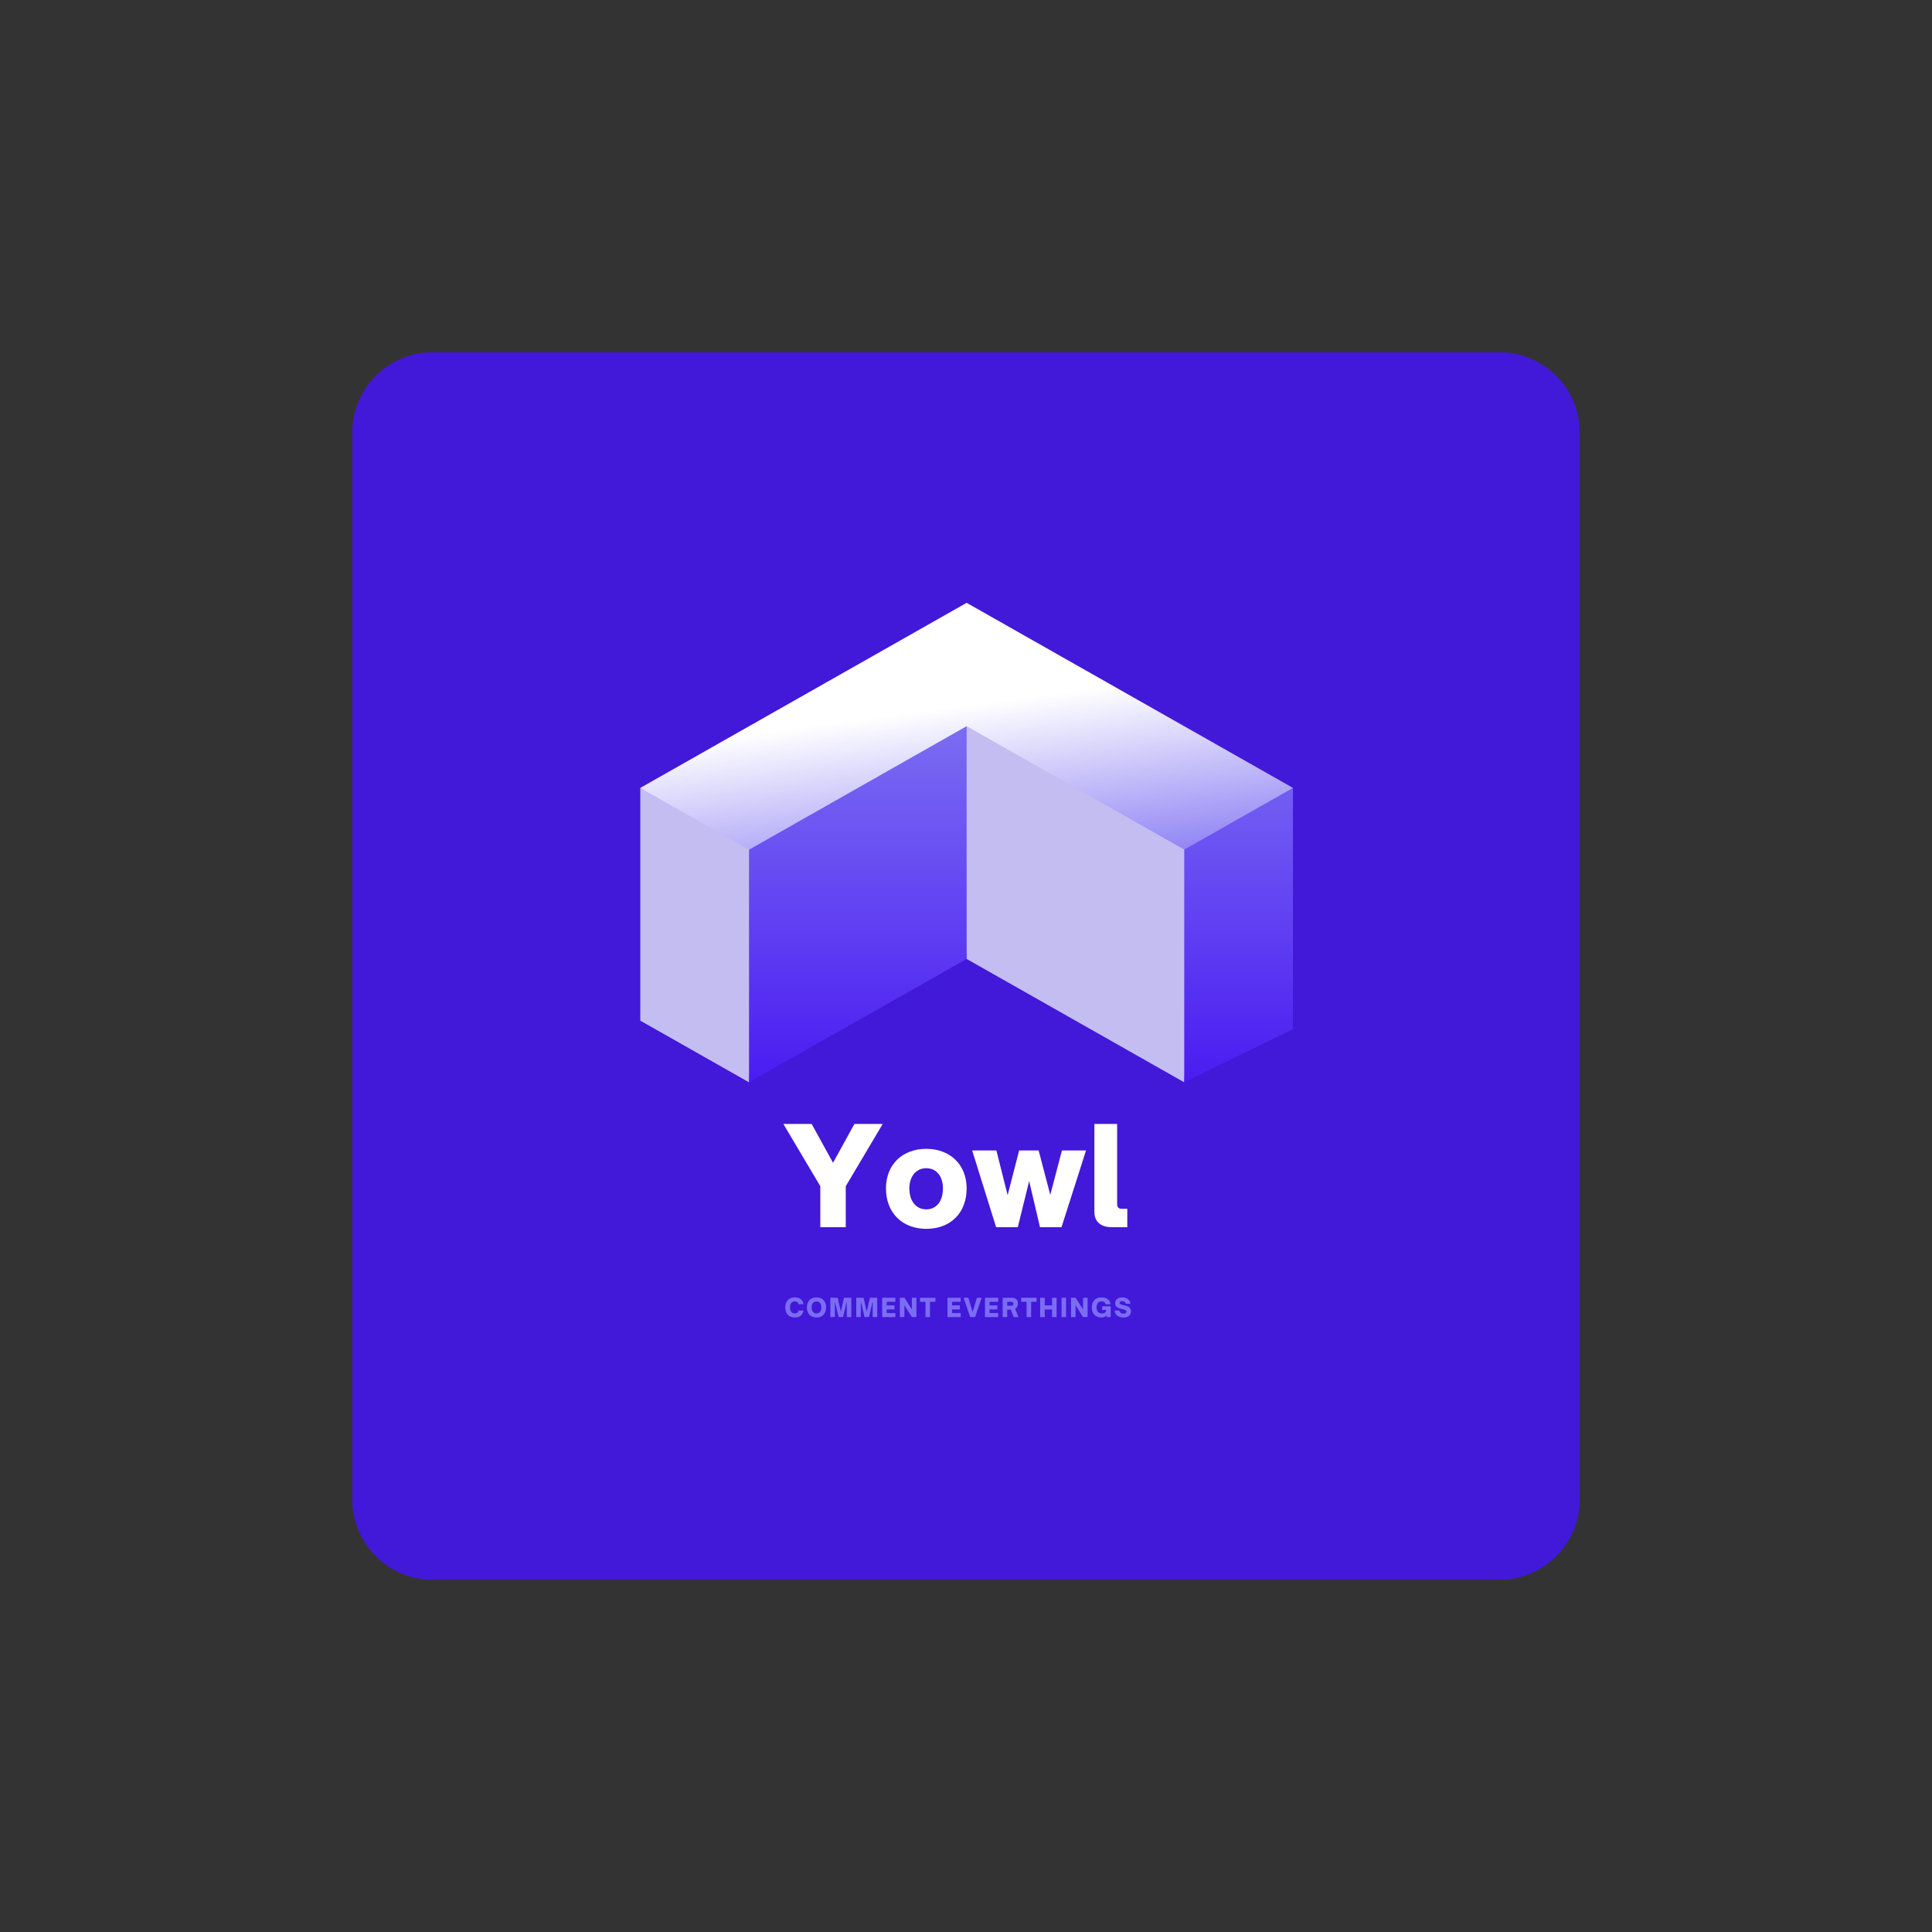 <svg xmlns="http://www.w3.org/2000/svg" xmlns:xlink="http://www.w3.org/1999/xlink" width="552" zoomAndPan="magnify" viewBox="0 0 414 414" height="552" preserveAspectRatio="xMidYMid meet" version="1.0"><rect x="0" y="0" width="414" height="414" fill="#333333" stroke="none"/><defs><g/><clipPath id="6485a00581"><path d="M 75.473 75.473 L 338.527 75.473 L 338.527 338.527 L 75.473 338.527 Z M 75.473 75.473 " clip-rule="nonzero"/></clipPath><clipPath id="585ce9963b"><path d="M 92.723 75.473 L 321.277 75.473 C 330.805 75.473 338.527 83.195 338.527 92.723 L 338.527 321.277 C 338.527 330.805 330.805 338.527 321.277 338.527 L 92.723 338.527 C 83.195 338.527 75.473 330.805 75.473 321.277 L 75.473 92.723 C 75.473 83.195 83.195 75.473 92.723 75.473 " clip-rule="nonzero"/></clipPath><clipPath id="037e8e6a71"><path d="M 137.012 152 L 257 152 L 257 231.926 L 137.012 231.926 Z M 137.012 152 " clip-rule="nonzero"/></clipPath><clipPath id="8b3e04511d"><path d="M 160 153 L 277.262 153 L 277.262 231.926 L 160 231.926 Z M 160 153 " clip-rule="nonzero"/></clipPath><clipPath id="368cb0e9e8"><path d="M 207.137 153 L 207.137 205.488 L 160.504 231.926 L 160.504 179.438 Z M 253.766 231.926 L 277.066 220.543 L 277.066 168.836 L 253.766 176.406 Z M 253.766 231.926 " clip-rule="nonzero"/></clipPath><linearGradient x1="291.661" gradientTransform="matrix(0.28, 0, 0, 0.278, 137.205, 129.176)" y1="85.6" x2="291.661" gradientUnits="userSpaceOnUse" y2="369.2" id="609b95a504"><stop stop-opacity="1" stop-color="rgb(48.199%, 42.699%, 94.899%)" offset="0"/><stop stop-opacity="1" stop-color="rgb(48.125%, 42.577%, 94.899%)" offset="0.031"/><stop stop-opacity="1" stop-color="rgb(47.975%, 42.326%, 94.899%)" offset="0.039"/><stop stop-opacity="1" stop-color="rgb(47.823%, 42.072%, 94.899%)" offset="0.047"/><stop stop-opacity="1" stop-color="rgb(47.67%, 41.817%, 94.899%)" offset="0.055"/><stop stop-opacity="1" stop-color="rgb(47.516%, 41.562%, 94.899%)" offset="0.062"/><stop stop-opacity="1" stop-color="rgb(47.363%, 41.307%, 94.899%)" offset="0.07"/><stop stop-opacity="1" stop-color="rgb(47.211%, 41.054%, 94.899%)" offset="0.078"/><stop stop-opacity="1" stop-color="rgb(47.058%, 40.799%, 94.899%)" offset="0.086"/><stop stop-opacity="1" stop-color="rgb(46.906%, 40.544%, 94.899%)" offset="0.094"/><stop stop-opacity="1" stop-color="rgb(46.751%, 40.289%, 94.899%)" offset="0.102"/><stop stop-opacity="1" stop-color="rgb(46.599%, 40.034%, 94.899%)" offset="0.109"/><stop stop-opacity="1" stop-color="rgb(46.446%, 39.78%, 94.899%)" offset="0.117"/><stop stop-opacity="1" stop-color="rgb(46.294%, 39.526%, 94.899%)" offset="0.125"/><stop stop-opacity="1" stop-color="rgb(46.141%, 39.272%, 94.899%)" offset="0.133"/><stop stop-opacity="1" stop-color="rgb(45.987%, 39.017%, 94.899%)" offset="0.141"/><stop stop-opacity="1" stop-color="rgb(45.834%, 38.762%, 94.899%)" offset="0.148"/><stop stop-opacity="1" stop-color="rgb(45.682%, 38.507%, 94.899%)" offset="0.156"/><stop stop-opacity="1" stop-color="rgb(45.529%, 38.254%, 94.899%)" offset="0.164"/><stop stop-opacity="1" stop-color="rgb(45.377%, 37.999%, 94.899%)" offset="0.172"/><stop stop-opacity="1" stop-color="rgb(45.222%, 37.744%, 94.899%)" offset="0.18"/><stop stop-opacity="1" stop-color="rgb(45.07%, 37.489%, 94.899%)" offset="0.188"/><stop stop-opacity="1" stop-color="rgb(44.917%, 37.234%, 94.899%)" offset="0.195"/><stop stop-opacity="1" stop-color="rgb(44.765%, 36.98%, 94.899%)" offset="0.203"/><stop stop-opacity="1" stop-color="rgb(44.612%, 36.726%, 94.899%)" offset="0.211"/><stop stop-opacity="1" stop-color="rgb(44.458%, 36.472%, 94.899%)" offset="0.219"/><stop stop-opacity="1" stop-color="rgb(44.305%, 36.217%, 94.899%)" offset="0.227"/><stop stop-opacity="1" stop-color="rgb(44.153%, 35.962%, 94.899%)" offset="0.234"/><stop stop-opacity="1" stop-color="rgb(44%, 35.707%, 94.899%)" offset="0.242"/><stop stop-opacity="1" stop-color="rgb(43.848%, 35.454%, 94.899%)" offset="0.25"/><stop stop-opacity="1" stop-color="rgb(43.694%, 35.199%, 94.899%)" offset="0.258"/><stop stop-opacity="1" stop-color="rgb(43.541%, 34.944%, 94.899%)" offset="0.266"/><stop stop-opacity="1" stop-color="rgb(43.388%, 34.689%, 94.899%)" offset="0.273"/><stop stop-opacity="1" stop-color="rgb(43.236%, 34.435%, 94.899%)" offset="0.281"/><stop stop-opacity="1" stop-color="rgb(43.083%, 34.18%, 94.899%)" offset="0.289"/><stop stop-opacity="1" stop-color="rgb(42.929%, 33.926%, 94.899%)" offset="0.297"/><stop stop-opacity="1" stop-color="rgb(42.776%, 33.672%, 94.899%)" offset="0.305"/><stop stop-opacity="1" stop-color="rgb(42.624%, 33.417%, 94.899%)" offset="0.312"/><stop stop-opacity="1" stop-color="rgb(42.471%, 33.162%, 94.899%)" offset="0.32"/><stop stop-opacity="1" stop-color="rgb(42.319%, 32.907%, 94.899%)" offset="0.328"/><stop stop-opacity="1" stop-color="rgb(42.165%, 32.654%, 94.899%)" offset="0.336"/><stop stop-opacity="1" stop-color="rgb(42.012%, 32.399%, 94.899%)" offset="0.344"/><stop stop-opacity="1" stop-color="rgb(41.859%, 32.144%, 94.899%)" offset="0.352"/><stop stop-opacity="1" stop-color="rgb(41.707%, 31.889%, 94.899%)" offset="0.359"/><stop stop-opacity="1" stop-color="rgb(41.554%, 31.635%, 94.899%)" offset="0.367"/><stop stop-opacity="1" stop-color="rgb(41.4%, 31.38%, 94.899%)" offset="0.375"/><stop stop-opacity="1" stop-color="rgb(41.248%, 31.126%, 94.899%)" offset="0.383"/><stop stop-opacity="1" stop-color="rgb(41.095%, 30.872%, 94.899%)" offset="0.391"/><stop stop-opacity="1" stop-color="rgb(40.942%, 30.617%, 94.899%)" offset="0.398"/><stop stop-opacity="1" stop-color="rgb(40.79%, 30.362%, 94.899%)" offset="0.406"/><stop stop-opacity="1" stop-color="rgb(40.636%, 30.107%, 94.899%)" offset="0.414"/><stop stop-opacity="1" stop-color="rgb(40.483%, 29.852%, 94.899%)" offset="0.422"/><stop stop-opacity="1" stop-color="rgb(40.331%, 29.599%, 94.899%)" offset="0.43"/><stop stop-opacity="1" stop-color="rgb(40.178%, 29.344%, 94.899%)" offset="0.438"/><stop stop-opacity="1" stop-color="rgb(40.025%, 29.089%, 94.899%)" offset="0.445"/><stop stop-opacity="1" stop-color="rgb(39.871%, 28.835%, 94.899%)" offset="0.453"/><stop stop-opacity="1" stop-color="rgb(39.719%, 28.58%, 94.899%)" offset="0.461"/><stop stop-opacity="1" stop-color="rgb(39.566%, 28.326%, 94.899%)" offset="0.469"/><stop stop-opacity="1" stop-color="rgb(39.413%, 28.072%, 94.899%)" offset="0.477"/><stop stop-opacity="1" stop-color="rgb(39.261%, 27.817%, 94.899%)" offset="0.484"/><stop stop-opacity="1" stop-color="rgb(39.107%, 27.562%, 94.899%)" offset="0.492"/><stop stop-opacity="1" stop-color="rgb(38.954%, 27.307%, 94.899%)" offset="0.5"/><stop stop-opacity="1" stop-color="rgb(38.802%, 27.052%, 94.899%)" offset="0.508"/><stop stop-opacity="1" stop-color="rgb(38.649%, 26.799%, 94.899%)" offset="0.516"/><stop stop-opacity="1" stop-color="rgb(38.496%, 26.544%, 94.899%)" offset="0.523"/><stop stop-opacity="1" stop-color="rgb(38.342%, 26.289%, 94.899%)" offset="0.531"/><stop stop-opacity="1" stop-color="rgb(38.19%, 26.035%, 94.899%)" offset="0.539"/><stop stop-opacity="1" stop-color="rgb(38.037%, 25.78%, 94.899%)" offset="0.547"/><stop stop-opacity="1" stop-color="rgb(37.885%, 25.526%, 94.899%)" offset="0.555"/><stop stop-opacity="1" stop-color="rgb(37.732%, 25.272%, 94.899%)" offset="0.562"/><stop stop-opacity="1" stop-color="rgb(37.579%, 25.017%, 94.899%)" offset="0.57"/><stop stop-opacity="1" stop-color="rgb(37.425%, 24.762%, 94.899%)" offset="0.578"/><stop stop-opacity="1" stop-color="rgb(37.273%, 24.507%, 94.899%)" offset="0.586"/><stop stop-opacity="1" stop-color="rgb(37.12%, 24.252%, 94.899%)" offset="0.594"/><stop stop-opacity="1" stop-color="rgb(36.967%, 23.999%, 94.899%)" offset="0.602"/><stop stop-opacity="1" stop-color="rgb(36.815%, 23.744%, 94.899%)" offset="0.609"/><stop stop-opacity="1" stop-color="rgb(36.661%, 23.489%, 94.899%)" offset="0.617"/><stop stop-opacity="1" stop-color="rgb(36.508%, 23.235%, 94.899%)" offset="0.625"/><stop stop-opacity="1" stop-color="rgb(36.356%, 22.98%, 94.899%)" offset="0.633"/><stop stop-opacity="1" stop-color="rgb(36.203%, 22.725%, 94.899%)" offset="0.641"/><stop stop-opacity="1" stop-color="rgb(36.05%, 22.472%, 94.899%)" offset="0.648"/><stop stop-opacity="1" stop-color="rgb(35.896%, 22.217%, 94.899%)" offset="0.656"/><stop stop-opacity="1" stop-color="rgb(35.744%, 21.962%, 94.899%)" offset="0.664"/><stop stop-opacity="1" stop-color="rgb(35.591%, 21.707%, 94.899%)" offset="0.672"/><stop stop-opacity="1" stop-color="rgb(35.439%, 21.452%, 94.899%)" offset="0.68"/><stop stop-opacity="1" stop-color="rgb(35.286%, 21.199%, 94.899%)" offset="0.688"/><stop stop-opacity="1" stop-color="rgb(35.132%, 20.944%, 94.899%)" offset="0.695"/><stop stop-opacity="1" stop-color="rgb(34.979%, 20.689%, 94.899%)" offset="0.703"/><stop stop-opacity="1" stop-color="rgb(34.827%, 20.435%, 94.899%)" offset="0.711"/><stop stop-opacity="1" stop-color="rgb(34.674%, 20.18%, 94.899%)" offset="0.719"/><stop stop-opacity="1" stop-color="rgb(34.521%, 19.925%, 94.899%)" offset="0.727"/><stop stop-opacity="1" stop-color="rgb(34.367%, 19.672%, 94.899%)" offset="0.734"/><stop stop-opacity="1" stop-color="rgb(34.215%, 19.417%, 94.899%)" offset="0.742"/><stop stop-opacity="1" stop-color="rgb(34.062%, 19.162%, 94.899%)" offset="0.75"/><stop stop-opacity="1" stop-color="rgb(33.91%, 18.907%, 94.899%)" offset="0.758"/><stop stop-opacity="1" stop-color="rgb(33.757%, 18.652%, 94.899%)" offset="0.766"/><stop stop-opacity="1" stop-color="rgb(33.603%, 18.399%, 94.899%)" offset="0.773"/><stop stop-opacity="1" stop-color="rgb(33.45%, 18.144%, 94.899%)" offset="0.781"/><stop stop-opacity="1" stop-color="rgb(33.298%, 17.889%, 94.899%)" offset="0.789"/><stop stop-opacity="1" stop-color="rgb(33.145%, 17.635%, 94.899%)" offset="0.797"/><stop stop-opacity="1" stop-color="rgb(32.993%, 17.38%, 94.899%)" offset="0.805"/><stop stop-opacity="1" stop-color="rgb(32.838%, 17.125%, 94.899%)" offset="0.812"/><stop stop-opacity="1" stop-color="rgb(32.686%, 16.872%, 94.899%)" offset="0.82"/><stop stop-opacity="1" stop-color="rgb(32.533%, 16.617%, 94.899%)" offset="0.828"/><stop stop-opacity="1" stop-color="rgb(32.381%, 16.362%, 94.899%)" offset="0.836"/><stop stop-opacity="1" stop-color="rgb(32.228%, 16.107%, 94.899%)" offset="0.844"/><stop stop-opacity="1" stop-color="rgb(32.074%, 15.852%, 94.899%)" offset="0.852"/><stop stop-opacity="1" stop-color="rgb(31.921%, 15.599%, 94.899%)" offset="0.859"/><stop stop-opacity="1" stop-color="rgb(31.769%, 15.344%, 94.899%)" offset="0.867"/><stop stop-opacity="1" stop-color="rgb(31.616%, 15.089%, 94.899%)" offset="0.875"/><stop stop-opacity="1" stop-color="rgb(31.464%, 14.835%, 94.899%)" offset="0.883"/><stop stop-opacity="1" stop-color="rgb(31.31%, 14.58%, 94.899%)" offset="0.891"/><stop stop-opacity="1" stop-color="rgb(31.157%, 14.325%, 94.899%)" offset="0.898"/><stop stop-opacity="1" stop-color="rgb(31.004%, 14.072%, 94.899%)" offset="0.906"/><stop stop-opacity="1" stop-color="rgb(30.852%, 13.817%, 94.899%)" offset="0.914"/><stop stop-opacity="1" stop-color="rgb(30.699%, 13.562%, 94.899%)" offset="0.922"/><stop stop-opacity="1" stop-color="rgb(30.545%, 13.307%, 94.899%)" offset="0.93"/><stop stop-opacity="1" stop-color="rgb(30.392%, 13.052%, 94.899%)" offset="0.938"/><stop stop-opacity="1" stop-color="rgb(30.24%, 12.798%, 94.899%)" offset="0.945"/><stop stop-opacity="1" stop-color="rgb(30.087%, 12.544%, 94.899%)" offset="0.953"/><stop stop-opacity="1" stop-color="rgb(29.935%, 12.289%, 94.899%)" offset="0.961"/><stop stop-opacity="1" stop-color="rgb(29.781%, 12.035%, 94.899%)" offset="0.969"/><stop stop-opacity="1" stop-color="rgb(29.628%, 11.78%, 94.899%)" offset="0.977"/><stop stop-opacity="1" stop-color="rgb(29.475%, 11.526%, 94.899%)" offset="0.984"/><stop stop-opacity="1" stop-color="rgb(29.399%, 11.4%, 94.899%)" offset="1"/></linearGradient><clipPath id="09c0b14371"><path d="M 137.012 129.176 L 277.262 129.176 L 277.262 183 L 137.012 183 Z M 137.012 129.176 " clip-rule="nonzero"/></clipPath><clipPath id="47dd359192"><path d="M 160.504 182.082 L 137.203 168.836 L 207.137 129.176 L 277.066 168.836 L 253.766 182.055 L 207.137 155.613 Z M 160.504 182.082 " clip-rule="nonzero"/></clipPath><linearGradient x1="226.867" gradientTransform="matrix(0.28, 0, 0, 0.278, 137.205, 129.176)" y1="-30.354" x2="260.648" gradientUnits="userSpaceOnUse" y2="222.125" id="59d2963926"><stop stop-opacity="1" stop-color="rgb(100%, 100%, 100%)" offset="0"/><stop stop-opacity="1" stop-color="rgb(100%, 100%, 100%)" offset="0.25"/><stop stop-opacity="1" stop-color="rgb(100%, 100%, 100%)" offset="0.26"/><stop stop-opacity="1" stop-color="rgb(100%, 100%, 100%)" offset="0.375"/><stop stop-opacity="1" stop-color="rgb(100%, 100%, 100%)" offset="0.438"/><stop stop-opacity="1" stop-color="rgb(99.68%, 99.646%, 99.968%)" offset="0.441"/><stop stop-opacity="1" stop-color="rgb(99.359%, 99.292%, 99.936%)" offset="0.445"/><stop stop-opacity="1" stop-color="rgb(99.036%, 98.933%, 99.904%)" offset="0.449"/><stop stop-opacity="1" stop-color="rgb(98.712%, 98.576%, 99.872%)" offset="0.453"/><stop stop-opacity="1" stop-color="rgb(98.389%, 98.218%, 99.84%)" offset="0.457"/><stop stop-opacity="1" stop-color="rgb(98.065%, 97.859%, 99.809%)" offset="0.461"/><stop stop-opacity="1" stop-color="rgb(97.742%, 97.501%, 99.777%)" offset="0.465"/><stop stop-opacity="1" stop-color="rgb(97.418%, 97.144%, 99.745%)" offset="0.469"/><stop stop-opacity="1" stop-color="rgb(97.095%, 96.785%, 99.713%)" offset="0.473"/><stop stop-opacity="1" stop-color="rgb(96.771%, 96.428%, 99.681%)" offset="0.477"/><stop stop-opacity="1" stop-color="rgb(96.446%, 96.069%, 99.649%)" offset="0.48"/><stop stop-opacity="1" stop-color="rgb(96.123%, 95.712%, 99.617%)" offset="0.484"/><stop stop-opacity="1" stop-color="rgb(95.799%, 95.354%, 99.585%)" offset="0.488"/><stop stop-opacity="1" stop-color="rgb(95.476%, 94.997%, 99.554%)" offset="0.492"/><stop stop-opacity="1" stop-color="rgb(95.152%, 94.638%, 99.522%)" offset="0.496"/><stop stop-opacity="1" stop-color="rgb(94.829%, 94.279%, 99.49%)" offset="0.5"/><stop stop-opacity="1" stop-color="rgb(94.505%, 93.921%, 99.458%)" offset="0.504"/><stop stop-opacity="1" stop-color="rgb(94.182%, 93.564%, 99.426%)" offset="0.508"/><stop stop-opacity="1" stop-color="rgb(93.858%, 93.205%, 99.394%)" offset="0.512"/><stop stop-opacity="1" stop-color="rgb(93.535%, 92.848%, 99.362%)" offset="0.516"/><stop stop-opacity="1" stop-color="rgb(93.211%, 92.49%, 99.33%)" offset="0.52"/><stop stop-opacity="1" stop-color="rgb(92.888%, 92.133%, 99.3%)" offset="0.523"/><stop stop-opacity="1" stop-color="rgb(92.564%, 91.774%, 99.268%)" offset="0.527"/><stop stop-opacity="1" stop-color="rgb(92.241%, 91.417%, 99.236%)" offset="0.531"/><stop stop-opacity="1" stop-color="rgb(91.916%, 91.058%, 99.203%)" offset="0.535"/><stop stop-opacity="1" stop-color="rgb(91.592%, 90.701%, 99.171%)" offset="0.539"/><stop stop-opacity="1" stop-color="rgb(91.269%, 90.343%, 99.139%)" offset="0.543"/><stop stop-opacity="1" stop-color="rgb(90.945%, 89.984%, 99.107%)" offset="0.547"/><stop stop-opacity="1" stop-color="rgb(90.622%, 89.626%, 99.075%)" offset="0.551"/><stop stop-opacity="1" stop-color="rgb(90.298%, 89.268%, 99.045%)" offset="0.555"/><stop stop-opacity="1" stop-color="rgb(89.975%, 88.91%, 99.013%)" offset="0.559"/><stop stop-opacity="1" stop-color="rgb(89.651%, 88.553%, 98.981%)" offset="0.562"/><stop stop-opacity="1" stop-color="rgb(89.328%, 88.194%, 98.949%)" offset="0.566"/><stop stop-opacity="1" stop-color="rgb(89.005%, 87.837%, 98.917%)" offset="0.57"/><stop stop-opacity="1" stop-color="rgb(88.681%, 87.479%, 98.885%)" offset="0.574"/><stop stop-opacity="1" stop-color="rgb(88.358%, 87.122%, 98.853%)" offset="0.578"/><stop stop-opacity="1" stop-color="rgb(88.034%, 86.763%, 98.82%)" offset="0.582"/><stop stop-opacity="1" stop-color="rgb(87.711%, 86.404%, 98.79%)" offset="0.586"/><stop stop-opacity="1" stop-color="rgb(87.386%, 86.046%, 98.758%)" offset="0.59"/><stop stop-opacity="1" stop-color="rgb(87.062%, 85.689%, 98.726%)" offset="0.594"/><stop stop-opacity="1" stop-color="rgb(86.739%, 85.33%, 98.694%)" offset="0.598"/><stop stop-opacity="1" stop-color="rgb(86.415%, 84.973%, 98.662%)" offset="0.602"/><stop stop-opacity="1" stop-color="rgb(86.092%, 84.615%, 98.63%)" offset="0.605"/><stop stop-opacity="1" stop-color="rgb(85.768%, 84.258%, 98.598%)" offset="0.609"/><stop stop-opacity="1" stop-color="rgb(85.445%, 83.899%, 98.566%)" offset="0.613"/><stop stop-opacity="1" stop-color="rgb(85.121%, 83.542%, 98.535%)" offset="0.617"/><stop stop-opacity="1" stop-color="rgb(84.798%, 83.183%, 98.503%)" offset="0.621"/><stop stop-opacity="1" stop-color="rgb(84.474%, 82.825%, 98.471%)" offset="0.625"/><stop stop-opacity="1" stop-color="rgb(84.151%, 82.466%, 98.439%)" offset="0.629"/><stop stop-opacity="1" stop-color="rgb(83.827%, 82.109%, 98.407%)" offset="0.633"/><stop stop-opacity="1" stop-color="rgb(83.504%, 81.75%, 98.375%)" offset="0.637"/><stop stop-opacity="1" stop-color="rgb(83.18%, 81.393%, 98.343%)" offset="0.641"/><stop stop-opacity="1" stop-color="rgb(82.855%, 81.035%, 98.311%)" offset="0.645"/><stop stop-opacity="1" stop-color="rgb(82.532%, 80.678%, 98.279%)" offset="0.648"/><stop stop-opacity="1" stop-color="rgb(82.208%, 80.319%, 98.247%)" offset="0.652"/><stop stop-opacity="1" stop-color="rgb(81.885%, 79.962%, 98.216%)" offset="0.656"/><stop stop-opacity="1" stop-color="rgb(81.561%, 79.604%, 98.184%)" offset="0.66"/><stop stop-opacity="1" stop-color="rgb(81.238%, 79.247%, 98.152%)" offset="0.664"/><stop stop-opacity="1" stop-color="rgb(80.914%, 78.888%, 98.12%)" offset="0.668"/><stop stop-opacity="1" stop-color="rgb(80.591%, 78.529%, 98.088%)" offset="0.672"/><stop stop-opacity="1" stop-color="rgb(80.267%, 78.171%, 98.056%)" offset="0.676"/><stop stop-opacity="1" stop-color="rgb(79.944%, 77.814%, 98.024%)" offset="0.68"/><stop stop-opacity="1" stop-color="rgb(79.62%, 77.455%, 97.992%)" offset="0.684"/><stop stop-opacity="1" stop-color="rgb(79.297%, 77.098%, 97.961%)" offset="0.688"/><stop stop-opacity="1" stop-color="rgb(78.972%, 76.74%, 97.929%)" offset="0.691"/><stop stop-opacity="1" stop-color="rgb(78.648%, 76.382%, 97.897%)" offset="0.695"/><stop stop-opacity="1" stop-color="rgb(78.325%, 76.024%, 97.865%)" offset="0.699"/><stop stop-opacity="1" stop-color="rgb(78.001%, 75.667%, 97.833%)" offset="0.703"/><stop stop-opacity="1" stop-color="rgb(77.678%, 75.308%, 97.801%)" offset="0.707"/><stop stop-opacity="1" stop-color="rgb(77.354%, 74.95%, 97.769%)" offset="0.711"/><stop stop-opacity="1" stop-color="rgb(77.031%, 74.591%, 97.737%)" offset="0.715"/><stop stop-opacity="1" stop-color="rgb(76.707%, 74.234%, 97.707%)" offset="0.719"/><stop stop-opacity="1" stop-color="rgb(76.384%, 73.875%, 97.675%)" offset="0.723"/><stop stop-opacity="1" stop-color="rgb(76.06%, 73.518%, 97.643%)" offset="0.727"/><stop stop-opacity="1" stop-color="rgb(75.737%, 73.16%, 97.61%)" offset="0.73"/><stop stop-opacity="1" stop-color="rgb(75.414%, 72.803%, 97.578%)" offset="0.734"/><stop stop-opacity="1" stop-color="rgb(75.09%, 72.444%, 97.546%)" offset="0.738"/><stop stop-opacity="1" stop-color="rgb(74.767%, 72.087%, 97.514%)" offset="0.742"/><stop stop-opacity="1" stop-color="rgb(74.442%, 71.729%, 97.482%)" offset="0.746"/><stop stop-opacity="1" stop-color="rgb(74.118%, 71.371%, 97.452%)" offset="0.75"/><stop stop-opacity="1" stop-color="rgb(73.795%, 71.013%, 97.42%)" offset="0.754"/><stop stop-opacity="1" stop-color="rgb(73.471%, 70.654%, 97.388%)" offset="0.758"/><stop stop-opacity="1" stop-color="rgb(73.148%, 70.296%, 97.356%)" offset="0.762"/><stop stop-opacity="1" stop-color="rgb(72.824%, 69.939%, 97.324%)" offset="0.766"/><stop stop-opacity="1" stop-color="rgb(72.501%, 69.58%, 97.292%)" offset="0.77"/><stop stop-opacity="1" stop-color="rgb(72.177%, 69.223%, 97.26%)" offset="0.773"/><stop stop-opacity="1" stop-color="rgb(71.854%, 68.864%, 97.227%)" offset="0.777"/><stop stop-opacity="1" stop-color="rgb(71.53%, 68.507%, 97.197%)" offset="0.781"/><stop stop-opacity="1" stop-color="rgb(71.207%, 68.149%, 97.165%)" offset="0.785"/><stop stop-opacity="1" stop-color="rgb(70.883%, 67.792%, 97.133%)" offset="0.789"/><stop stop-opacity="1" stop-color="rgb(70.56%, 67.433%, 97.101%)" offset="0.793"/><stop stop-opacity="1" stop-color="rgb(70.236%, 67.075%, 97.069%)" offset="0.797"/><stop stop-opacity="1" stop-color="rgb(69.911%, 66.716%, 97.037%)" offset="0.801"/><stop stop-opacity="1" stop-color="rgb(69.588%, 66.359%, 97.005%)" offset="0.805"/><stop stop-opacity="1" stop-color="rgb(69.264%, 66%, 96.973%)" offset="0.809"/><stop stop-opacity="1" stop-color="rgb(68.941%, 65.643%, 96.942%)" offset="0.812"/><stop stop-opacity="1" stop-color="rgb(68.617%, 65.285%, 96.91%)" offset="0.816"/><stop stop-opacity="1" stop-color="rgb(68.294%, 64.928%, 96.878%)" offset="0.82"/><stop stop-opacity="1" stop-color="rgb(67.97%, 64.569%, 96.846%)" offset="0.824"/><stop stop-opacity="1" stop-color="rgb(67.647%, 64.212%, 96.814%)" offset="0.828"/><stop stop-opacity="1" stop-color="rgb(67.323%, 63.853%, 96.782%)" offset="0.832"/><stop stop-opacity="1" stop-color="rgb(67%, 63.496%, 96.75%)" offset="0.836"/><stop stop-opacity="1" stop-color="rgb(66.676%, 63.138%, 96.718%)" offset="0.84"/><stop stop-opacity="1" stop-color="rgb(66.353%, 62.779%, 96.686%)" offset="0.844"/><stop stop-opacity="1" stop-color="rgb(66.029%, 62.421%, 96.654%)" offset="0.848"/><stop stop-opacity="1" stop-color="rgb(65.706%, 62.064%, 96.623%)" offset="0.852"/><stop stop-opacity="1" stop-color="rgb(65.381%, 61.705%, 96.591%)" offset="0.855"/><stop stop-opacity="1" stop-color="rgb(65.057%, 61.348%, 96.559%)" offset="0.859"/><stop stop-opacity="1" stop-color="rgb(64.734%, 60.989%, 96.527%)" offset="0.863"/><stop stop-opacity="1" stop-color="rgb(64.41%, 60.632%, 96.495%)" offset="0.867"/><stop stop-opacity="1" stop-color="rgb(64.087%, 60.274%, 96.463%)" offset="0.871"/><stop stop-opacity="1" stop-color="rgb(63.763%, 59.917%, 96.431%)" offset="0.875"/><stop stop-opacity="1" stop-color="rgb(63.44%, 59.558%, 96.399%)" offset="0.879"/><stop stop-opacity="1" stop-color="rgb(63.116%, 59.2%, 96.368%)" offset="0.883"/><stop stop-opacity="1" stop-color="rgb(62.793%, 58.841%, 96.336%)" offset="0.887"/><stop stop-opacity="1" stop-color="rgb(62.469%, 58.484%, 96.304%)" offset="0.891"/><stop stop-opacity="1" stop-color="rgb(62.146%, 58.125%, 96.272%)" offset="0.895"/><stop stop-opacity="1" stop-color="rgb(61.823%, 57.768%, 96.24%)" offset="0.898"/><stop stop-opacity="1" stop-color="rgb(61.499%, 57.41%, 96.208%)" offset="0.902"/><stop stop-opacity="1" stop-color="rgb(61.176%, 57.053%, 96.176%)" offset="0.906"/><stop stop-opacity="1" stop-color="rgb(60.851%, 56.694%, 96.144%)" offset="0.91"/><stop stop-opacity="1" stop-color="rgb(60.527%, 56.337%, 96.114%)" offset="0.914"/><stop stop-opacity="1" stop-color="rgb(60.204%, 55.978%, 96.082%)" offset="0.918"/><stop stop-opacity="1" stop-color="rgb(59.88%, 55.621%, 96.049%)" offset="0.922"/><stop stop-opacity="1" stop-color="rgb(59.557%, 55.263%, 96.017%)" offset="0.926"/><stop stop-opacity="1" stop-color="rgb(59.233%, 54.904%, 95.985%)" offset="0.93"/><stop stop-opacity="1" stop-color="rgb(58.91%, 54.546%, 95.953%)" offset="0.934"/><stop stop-opacity="1" stop-color="rgb(58.586%, 54.189%, 95.921%)" offset="0.938"/><stop stop-opacity="1" stop-color="rgb(58.263%, 53.83%, 95.889%)" offset="0.941"/><stop stop-opacity="1" stop-color="rgb(57.939%, 53.473%, 95.859%)" offset="0.945"/><stop stop-opacity="1" stop-color="rgb(57.616%, 53.114%, 95.827%)" offset="0.949"/><stop stop-opacity="1" stop-color="rgb(57.292%, 52.757%, 95.795%)" offset="0.953"/><stop stop-opacity="1" stop-color="rgb(56.967%, 52.399%, 95.763%)" offset="0.957"/><stop stop-opacity="1" stop-color="rgb(56.644%, 52.042%, 95.731%)" offset="0.961"/><stop stop-opacity="1" stop-color="rgb(56.32%, 51.683%, 95.699%)" offset="0.965"/><stop stop-opacity="1" stop-color="rgb(55.997%, 51.324%, 95.667%)" offset="0.969"/><stop stop-opacity="1" stop-color="rgb(55.673%, 50.966%, 95.634%)" offset="0.973"/><stop stop-opacity="1" stop-color="rgb(55.35%, 50.609%, 95.604%)" offset="0.977"/><stop stop-opacity="1" stop-color="rgb(55.026%, 50.25%, 95.572%)" offset="0.98"/><stop stop-opacity="1" stop-color="rgb(54.703%, 49.893%, 95.54%)" offset="0.984"/><stop stop-opacity="1" stop-color="rgb(54.379%, 49.535%, 95.508%)" offset="0.988"/><stop stop-opacity="1" stop-color="rgb(54.056%, 49.178%, 95.476%)" offset="0.992"/><stop stop-opacity="1" stop-color="rgb(53.732%, 48.819%, 95.444%)" offset="0.996"/><stop stop-opacity="1" stop-color="rgb(53.409%, 48.462%, 95.412%)" offset="1"/></linearGradient></defs><g clip-path="url(#6485a00581)"><g clip-path="url(#585ce9963b)"><path fill="#4218d9" d="M 75.473 75.473 L 338.527 75.473 L 338.527 338.527 L 75.473 338.527 Z M 75.473 75.473 " fill-opacity="1" fill-rule="nonzero"/></g></g><g clip-path="url(#037e8e6a71)"><path fill="#c4bdf2" d="M 160.504 231.926 L 137.203 218.707 L 137.203 168.836 L 164.336 179.883 Z M 204.004 152.219 L 207.137 205.488 L 253.766 231.926 L 256.703 179.41 Z M 204.004 152.219 " fill-opacity="1" fill-rule="nonzero"/></g><g clip-path="url(#8b3e04511d)"><g clip-path="url(#368cb0e9e8)"><path fill="url(#609b95a504)" d="M 160.504 153 L 160.504 231.926 L 277.066 231.926 L 277.066 153 Z M 160.504 153 " fill-rule="nonzero"/></g></g><g clip-path="url(#09c0b14371)"><g clip-path="url(#47dd359192)"><path fill="url(#59d2963926)" d="M 137.203 129.176 L 137.203 182.082 L 277.066 182.082 L 277.066 129.176 Z M 137.203 129.176 " fill-rule="nonzero"/></g></g><g fill="#ffffff" fill-opacity="1"><g transform="translate(168.093, 262.977)"><g><path d="M 13.141 0 L 13.141 -8.789 L 21.062 -22.133 L 15 -22.133 L 10.414 -13.809 L 5.832 -22.133 L -0.23 -22.133 L 7.688 -8.789 L 7.688 0 Z M 13.141 0 "/></g></g></g><g fill="#ffffff" fill-opacity="1"><g transform="translate(188.918, 262.977)"><g><path d="M 9.574 0.348 C 14.797 0.348 18.219 -3.105 18.219 -8.324 C 18.219 -13.344 14.738 -16.797 9.574 -16.797 C 4.41 -16.797 0.93 -13.375 0.93 -8.324 C 0.93 -3.074 4.438 0.348 9.574 0.348 Z M 9.574 -3.828 C 7.398 -3.828 5.945 -5.57 5.945 -8.324 C 5.945 -10.906 7.398 -12.648 9.574 -12.648 C 11.777 -12.648 13.141 -10.879 13.141 -8.324 C 13.141 -5.629 11.777 -3.828 9.574 -3.828 Z M 9.574 -3.828 "/></g></g></g><g fill="#ffffff" fill-opacity="1"><g transform="translate(208.06, 262.977)"><g><path d="M 10.039 0 L 12.473 -9.891 L 14.797 0 L 19.406 0 L 24.66 -16.449 L 19.496 -16.449 L 17 -6.934 L 14.504 -16.449 L 10.328 -16.449 L 7.863 -6.875 L 5.453 -16.449 L 0.262 -16.449 L 5.395 0 Z M 10.039 0 "/></g></g></g><g fill="#ffffff" fill-opacity="1"><g transform="translate(233.004, 262.977)"><g><path d="M 8.559 0 L 8.559 -3.945 L 7.34 -3.945 C 6.961 -3.945 6.383 -4.062 6.383 -4.961 L 6.383 -22.133 L 1.508 -22.133 L 1.508 -3.277 C 1.508 -1.188 2.871 0 5.281 0 Z M 8.559 0 "/></g></g></g><g fill="#7b6df2" fill-opacity="1"><g transform="translate(168.093, 282.231)"><g><path d="M 2.242 0.094 C 3.332 0.094 3.969 -0.512 4.078 -1.406 L 3.012 -1.406 C 2.945 -0.973 2.633 -0.777 2.219 -0.777 C 1.562 -0.777 1.199 -1.285 1.199 -2.074 C 1.199 -2.855 1.562 -3.359 2.219 -3.359 C 2.633 -3.359 2.953 -3.164 3.012 -2.742 L 4.078 -2.742 C 3.969 -3.633 3.332 -4.227 2.242 -4.227 C 0.824 -4.227 0.172 -3.23 0.172 -2.074 C 0.172 -0.918 0.824 0.094 2.242 0.094 Z M 2.242 0.094 "/></g></g></g><g fill="#7b6df2" fill-opacity="1"><g transform="translate(172.723, 282.231)"><g><path d="M 2.242 0.094 C 3.648 0.094 4.305 -0.918 4.305 -2.074 C 4.305 -3.23 3.648 -4.227 2.242 -4.227 C 0.824 -4.227 0.172 -3.23 0.172 -2.074 C 0.172 -0.918 0.824 0.094 2.242 0.094 Z M 2.242 -0.777 C 1.59 -0.777 1.199 -1.285 1.199 -2.074 C 1.199 -2.855 1.59 -3.359 2.242 -3.359 C 2.895 -3.359 3.277 -2.855 3.277 -2.074 C 3.277 -1.285 2.895 -0.777 2.242 -0.777 Z M 2.242 -0.777 "/></g></g></g><g fill="#7b6df2" fill-opacity="1"><g transform="translate(177.608, 282.231)"><g><path d="M 1.297 0 L 1.297 -3.344 L 2.102 0 L 3.047 0 L 3.848 -3.363 L 3.848 0 L 4.82 0 L 4.82 -4.141 L 3.25 -4.141 L 2.574 -1.16 L 1.891 -4.141 L 0.324 -4.141 L 0.324 0 Z M 1.297 0 "/></g></g></g><g fill="#7b6df2" fill-opacity="1"><g transform="translate(183.16, 282.231)"><g><path d="M 1.297 0 L 1.297 -3.344 L 2.102 0 L 3.047 0 L 3.848 -3.363 L 3.848 0 L 4.82 0 L 4.82 -4.141 L 3.25 -4.141 L 2.574 -1.16 L 1.891 -4.141 L 0.324 -4.141 L 0.324 0 Z M 1.297 0 "/></g></g></g><g fill="#7b6df2" fill-opacity="1"><g transform="translate(188.713, 282.231)"><g><path d="M 3.152 0 L 3.152 -0.867 L 1.297 -0.867 L 1.297 -1.641 L 2.973 -1.641 L 2.973 -2.504 L 1.297 -2.504 L 1.297 -3.273 L 3.152 -3.273 L 3.152 -4.141 L 0.324 -4.141 L 0.324 0 Z M 3.152 0 "/></g></g></g><g fill="#7b6df2" fill-opacity="1"><g transform="translate(192.502, 282.231)"><g><path d="M 1.297 0 L 1.297 -2.531 L 2.887 0 L 3.875 0 L 3.875 -4.141 L 2.902 -4.141 L 2.902 -1.629 L 1.312 -4.141 L 0.324 -4.141 L 0.324 0 Z M 1.297 0 "/></g></g></g><g fill="#7b6df2" fill-opacity="1"><g transform="translate(197.104, 282.231)"><g><path d="M 2.184 0 L 2.184 -3.273 L 3.348 -3.273 L 3.348 -4.141 L 0.043 -4.141 L 0.043 -3.273 L 1.211 -3.273 L 1.211 0 Z M 2.184 0 "/></g></g></g><g fill="#7b6df2" fill-opacity="1"><g transform="translate(200.898, 282.231)"><g/></g></g><g fill="#7b6df2" fill-opacity="1"><g transform="translate(202.711, 282.231)"><g><path d="M 3.152 0 L 3.152 -0.867 L 1.297 -0.867 L 1.297 -1.641 L 2.973 -1.641 L 2.973 -2.504 L 1.297 -2.504 L 1.297 -3.273 L 3.152 -3.273 L 3.152 -4.141 L 0.324 -4.141 L 0.324 0 Z M 3.152 0 "/></g></g></g><g fill="#7b6df2" fill-opacity="1"><g transform="translate(206.5, 282.231)"><g><path d="M 2.449 0 L 3.863 -4.141 L 2.832 -4.141 L 1.922 -1.09 L 1.008 -4.141 L -0.023 -4.141 L 1.395 0 Z M 2.449 0 "/></g></g></g><g fill="#7b6df2" fill-opacity="1"><g transform="translate(210.744, 282.231)"><g><path d="M 3.152 0 L 3.152 -0.867 L 1.297 -0.867 L 1.297 -1.641 L 2.973 -1.641 L 2.973 -2.504 L 1.297 -2.504 L 1.297 -3.273 L 3.152 -3.273 L 3.152 -4.141 L 0.324 -4.141 L 0.324 0 Z M 3.152 0 "/></g></g></g><g fill="#7b6df2" fill-opacity="1"><g transform="translate(214.533, 282.231)"><g><path d="M 2.996 -1.773 C 3.359 -1.98 3.586 -2.367 3.586 -2.895 C 3.586 -3.793 3.039 -4.141 2.281 -4.141 L 0.324 -4.141 L 0.324 0 L 1.297 0 L 1.297 -1.598 L 2.086 -1.598 L 2.688 0 L 3.711 0 Z M 2.145 -3.273 C 2.457 -3.273 2.629 -3.133 2.629 -2.859 C 2.629 -2.578 2.457 -2.438 2.145 -2.438 L 1.297 -2.438 L 1.297 -3.273 Z M 2.145 -3.273 "/></g></g></g><g fill="#7b6df2" fill-opacity="1"><g transform="translate(218.777, 282.231)"><g><path d="M 2.184 0 L 2.184 -3.273 L 3.348 -3.273 L 3.348 -4.141 L 0.043 -4.141 L 0.043 -3.273 L 1.211 -3.273 L 1.211 0 Z M 2.184 0 "/></g></g></g><g fill="#7b6df2" fill-opacity="1"><g transform="translate(222.571, 282.231)"><g><path d="M 1.297 0 L 1.297 -1.633 L 2.871 -1.633 L 2.871 0 L 3.844 0 L 3.844 -4.141 L 2.871 -4.141 L 2.871 -2.504 L 1.297 -2.504 L 1.297 -4.141 L 0.324 -4.141 L 0.324 0 Z M 1.297 0 "/></g></g></g><g fill="#7b6df2" fill-opacity="1"><g transform="translate(227.152, 282.231)"><g><path d="M 1.297 0 L 1.297 -4.141 L 0.324 -4.141 L 0.324 0 Z M 1.297 0 "/></g></g></g><g fill="#7b6df2" fill-opacity="1"><g transform="translate(229.182, 282.231)"><g><path d="M 1.297 0 L 1.297 -2.531 L 2.887 0 L 3.875 0 L 3.875 -4.141 L 2.902 -4.141 L 2.902 -1.629 L 1.312 -4.141 L 0.324 -4.141 L 0.324 0 Z M 1.297 0 "/></g></g></g><g fill="#7b6df2" fill-opacity="1"><g transform="translate(233.785, 282.231)"><g><path d="M 2.234 0.094 C 2.617 0.094 3.051 0.012 3.34 -0.387 L 3.34 0 L 4.223 0 L 4.223 -2.312 L 2.387 -2.312 L 2.387 -1.531 L 3.25 -1.531 C 3.223 -1 2.895 -0.777 2.344 -0.777 C 1.586 -0.777 1.195 -1.285 1.195 -2.074 C 1.195 -2.855 1.586 -3.359 2.234 -3.359 C 2.746 -3.359 3.047 -3.152 3.145 -2.742 L 4.207 -2.742 C 4.07 -3.637 3.41 -4.227 2.234 -4.227 C 0.82 -4.227 0.168 -3.23 0.168 -2.074 C 0.168 -0.918 0.82 0.094 2.234 0.094 Z M 2.234 0.094 "/></g></g></g><g fill="#7b6df2" fill-opacity="1"><g transform="translate(238.676, 282.231)"><g><path d="M 2.066 0.094 C 3.07 0.094 3.684 -0.418 3.684 -1.23 C 3.684 -2.191 2.816 -2.387 2.117 -2.547 C 1.645 -2.652 1.242 -2.746 1.242 -3.047 C 1.242 -3.305 1.516 -3.414 1.793 -3.414 C 2.199 -3.414 2.48 -3.203 2.578 -2.848 L 3.582 -2.848 C 3.453 -3.773 2.68 -4.227 1.812 -4.227 C 0.965 -4.227 0.277 -3.82 0.277 -2.965 C 0.277 -2.051 1.105 -1.867 1.801 -1.711 C 2.289 -1.602 2.707 -1.508 2.707 -1.184 C 2.707 -0.859 2.395 -0.723 2.062 -0.723 C 1.688 -0.723 1.312 -0.863 1.172 -1.406 L 0.168 -1.406 C 0.246 -0.246 1.285 0.094 2.066 0.094 Z M 2.066 0.094 "/></g></g></g></svg>
